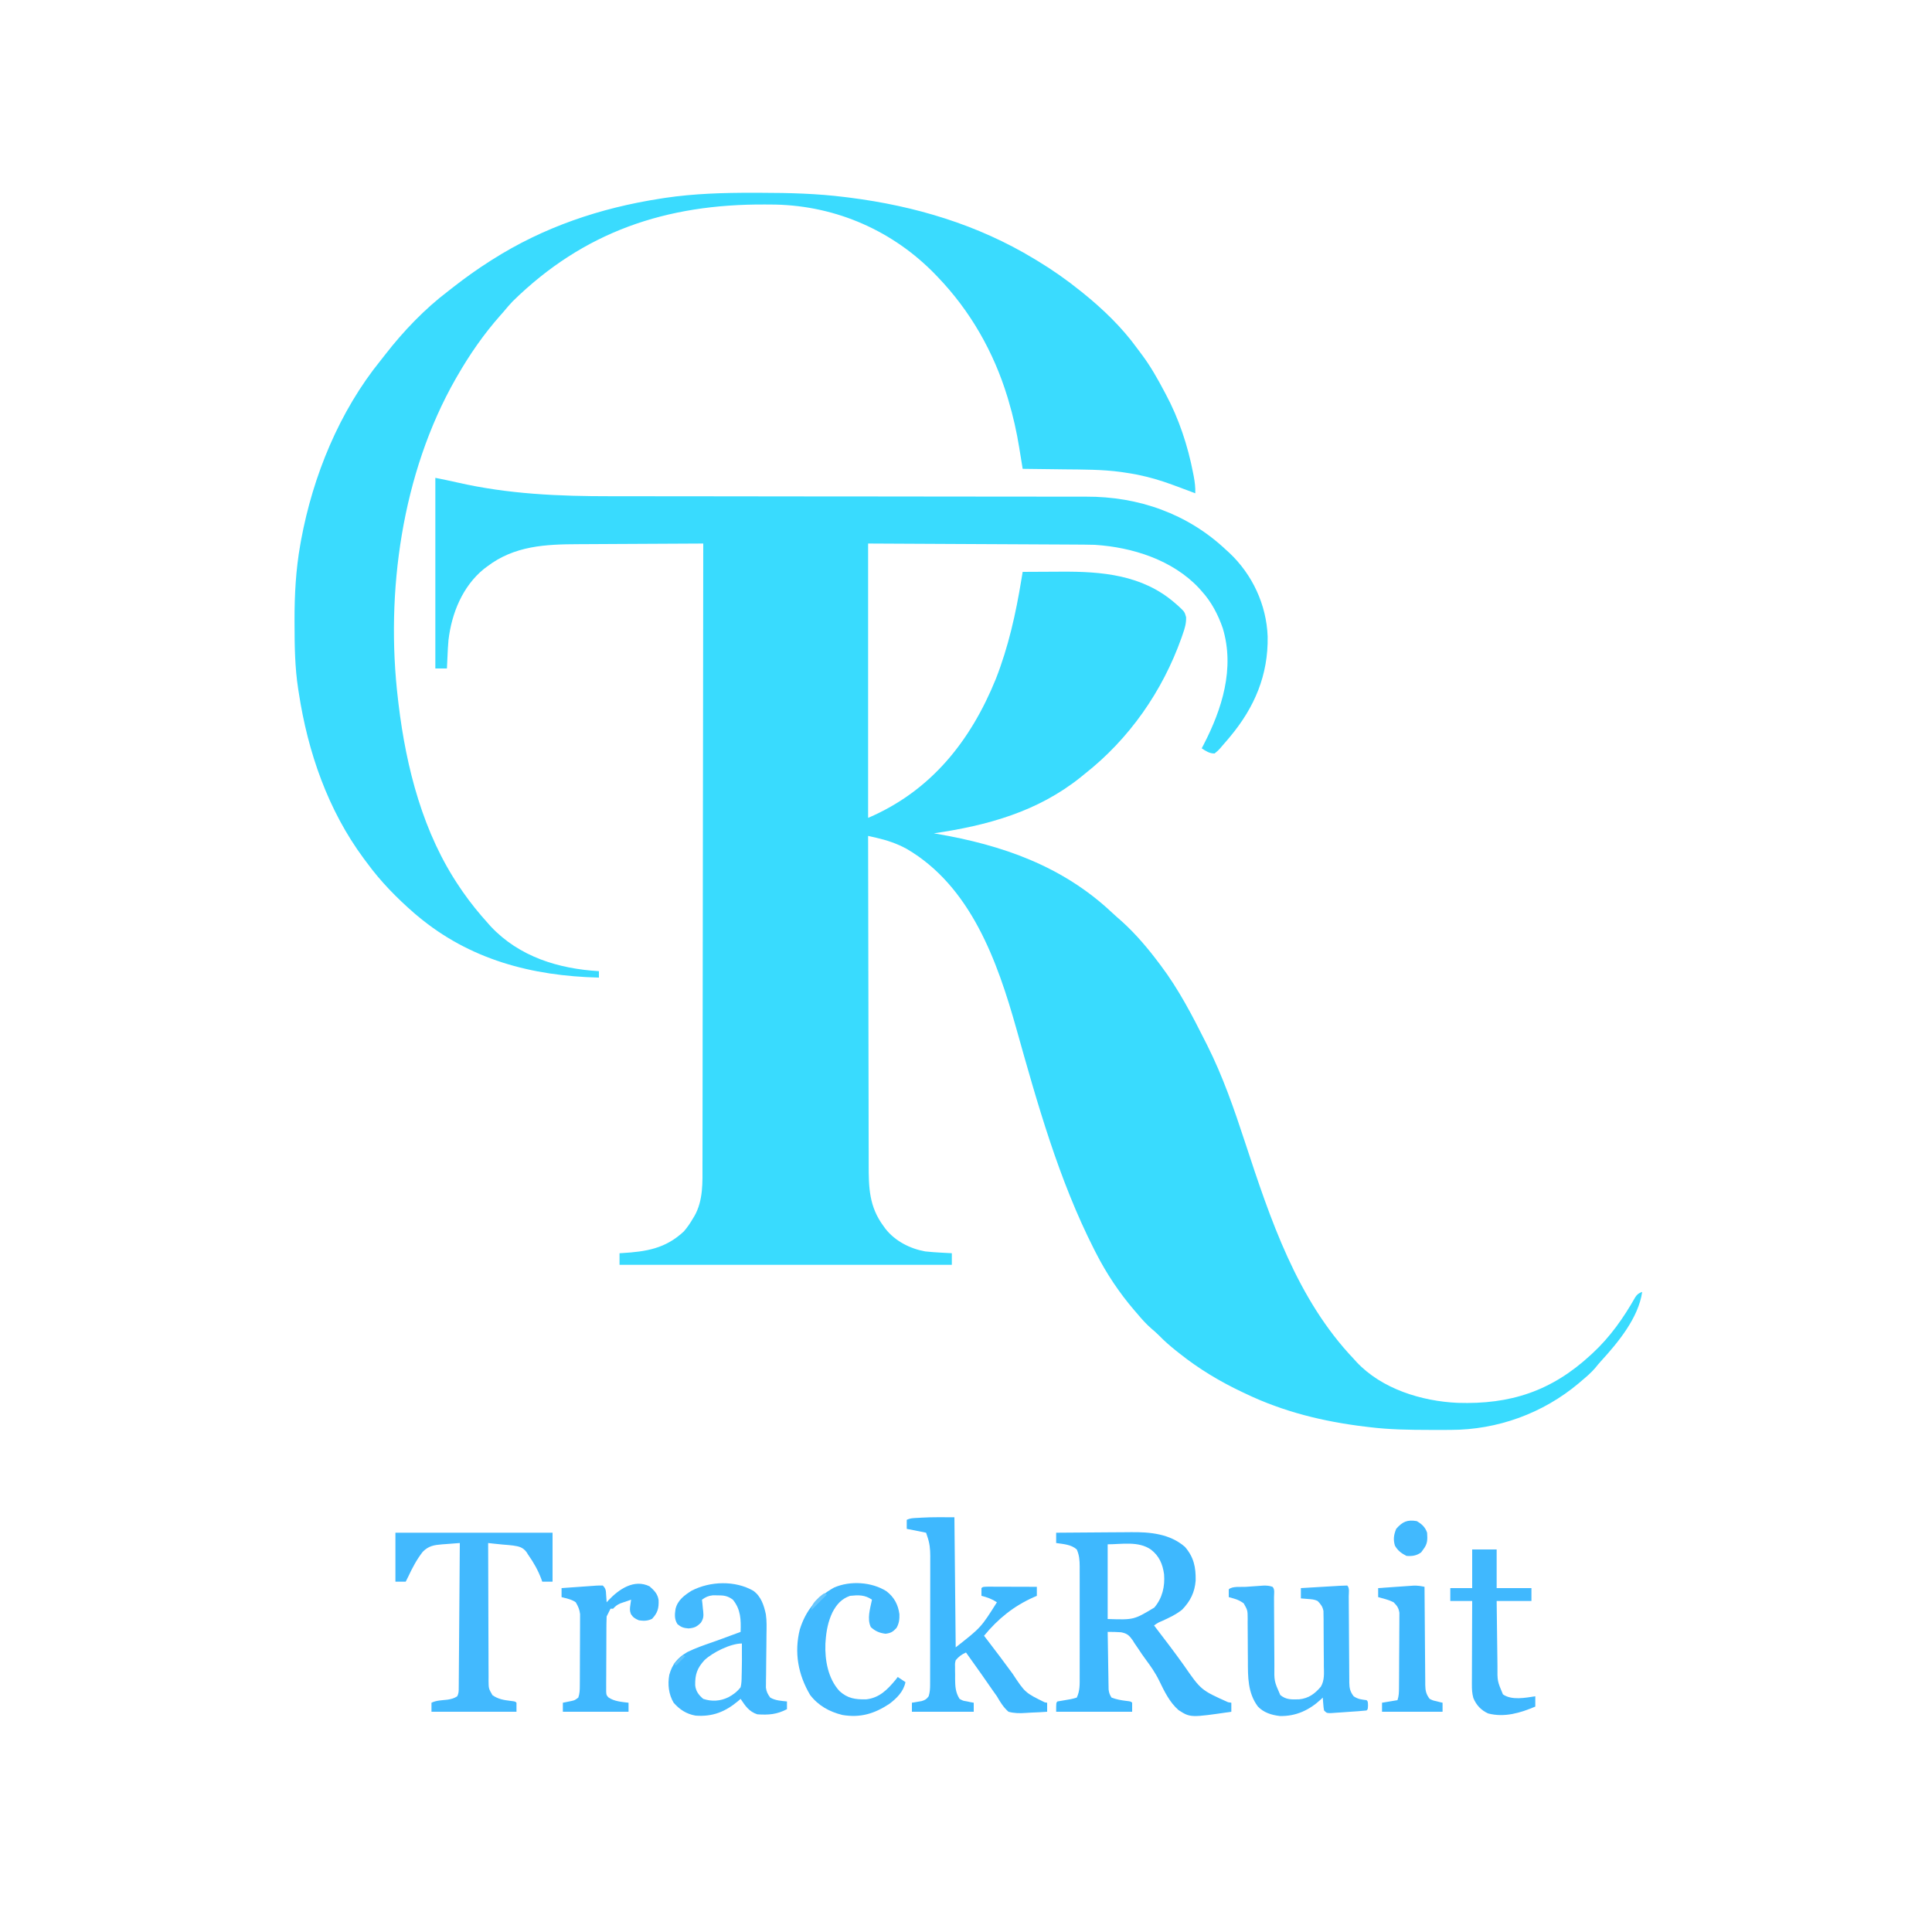 <?xml version="1.0" encoding="UTF-8"?>
<svg version="1.1" xmlns="http://www.w3.org/2000/svg" width="1500" height="1500">
<path d="M0 0 C5.756 1.151 11.457 2.302 17.168 3.621 C56.708 12.648 95.842 14.31 136.267 14.273 C141.407 14.27 146.546 14.279 151.686 14.287 C160.556 14.299 169.425 14.304 178.295 14.305 C191.14 14.306 203.986 14.322 216.831 14.34 C237.71 14.371 258.589 14.395 279.468 14.413 C281.335 14.415 281.335 14.415 283.24 14.417 C297.14 14.428 311.041 14.439 324.942 14.447 C329.993 14.45 335.045 14.453 340.097 14.456 C341.967 14.457 341.967 14.457 343.875 14.459 C364.7 14.472 385.525 14.496 406.35 14.53 C419.158 14.55 431.966 14.561 444.773 14.558 C453.546 14.557 462.318 14.567 471.09 14.585 C476.14 14.595 481.19 14.6 486.239 14.592 C490.875 14.585 495.511 14.591 500.146 14.609 C501.809 14.613 503.472 14.612 505.135 14.605 C546 14.45 584.148 27.83 614 56 C614.811 56.735 615.622 57.47 616.457 58.227 C634.352 75.079 645.267 98.488 646.203 123.121 C646.752 153.035 636.016 178.25 617 201 C616.495 201.608 615.989 202.216 615.469 202.842 C613.898 204.707 612.299 206.545 610.688 208.375 C609.95 209.242 609.95 209.242 609.198 210.127 C607.762 211.711 607.762 211.711 605 214 C601.021 214.061 598.268 212.147 595 210 C595.496 209.054 595.993 208.108 596.504 207.133 C610.808 179.471 620.738 148.009 611.395 116.863 C607.785 106.31 602.534 96.267 595 88 C594.285 87.193 593.569 86.386 592.832 85.555 C572.365 63.719 541.158 53.861 512 52 C506.198 51.839 500.398 51.815 494.595 51.795 C492.831 51.785 491.068 51.775 489.304 51.764 C484.61 51.737 479.916 51.716 475.222 51.696 C470.806 51.676 466.391 51.651 461.975 51.627 C449.088 51.559 436.2 51.499 423.312 51.438 C394.499 51.293 365.686 51.149 336 51 C336 121.29 336 191.58 336 264 C384.672 243.14 415.495 204.544 435.157 156.152 C444.959 131.137 450.676 105.454 455 79 C455.333 77 455.666 75 456 73 C463.379 72.949 470.758 72.914 478.137 72.89 C480.64 72.88 483.143 72.867 485.646 72.849 C517.439 72.633 548.805 75.247 574 97 C575.139 97.978 575.139 97.978 576.301 98.977 C581.703 103.947 581.703 103.947 582.891 108.16 C583.031 113.079 581.875 116.833 580.25 121.438 C579.939 122.341 579.629 123.244 579.308 124.174 C564.564 165.664 538.715 202.761 504 230 C503.05 230.779 502.1 231.557 501.121 232.359 C467.61 259.236 428.668 269.894 387 276 C388.023 276.172 388.023 276.172 389.066 276.348 C440.301 285.098 486.882 301.412 525.207 337.395 C527.74 339.757 530.326 342.037 532.938 344.312 C543.829 354.122 553.23 365.291 562 377 C562.413 377.546 562.826 378.091 563.252 378.653 C577.119 397.058 587.689 417.461 598 438 C598.429 438.849 598.858 439.698 599.3 440.572 C611.449 464.758 620.237 490.217 628.649 515.876 C648.296 575.674 668.855 637.536 713 684 C713.714 684.79 714.428 685.58 715.164 686.395 C734.767 707.356 765.713 716.901 793.723 718.168 C834.58 719.496 866.593 709.106 897 681 C897.801 680.264 897.801 680.264 898.619 679.514 C912.148 666.948 922.496 652.224 931.578 636.219 C933.151 633.765 934.311 633.02 937 632 C934.129 652.136 918.261 671.292 905.059 685.719 C903.448 687.504 901.926 689.303 900.438 691.188 C897.257 694.858 893.723 697.893 890 701 C889.317 701.594 888.634 702.189 887.93 702.801 C859.963 726.333 824.75 739.121 788.281 739.168 C787.274 739.172 786.266 739.176 785.228 739.181 C781.986 739.191 778.743 739.191 775.5 739.188 C774.393 739.187 773.287 739.186 772.146 739.186 C756.337 739.162 740.706 738.963 725 737 C723.912 736.871 722.823 736.742 721.702 736.609 C689.442 732.711 658.366 725.098 629 711 C628.207 710.626 627.413 710.253 626.596 709.868 C609.264 701.681 593.018 691.941 578 680 C577.034 679.238 576.069 678.476 575.074 677.691 C570.351 673.901 565.876 670.037 561.676 665.676 C559.863 663.863 557.956 662.219 556 660.562 C551.91 657.021 548.465 653.144 545 649 C544.261 648.149 543.523 647.298 542.762 646.422 C531.033 632.729 521.217 618.04 513 602 C512.477 600.98 511.954 599.959 511.415 598.908 C483.969 544.833 467.49 486.02 451.156 427.862 C436.361 375.24 415.7 317.087 365.85 288.009 C358.365 283.926 350.538 281.304 342.246 279.419 C341.076 279.153 339.906 278.886 338.701 278.611 C337.81 278.409 336.918 278.208 336 278 C336.036 313.177 336.093 348.355 336.178 383.532 C336.188 387.69 336.198 391.847 336.208 396.005 C336.21 397.247 336.21 397.247 336.213 398.514 C336.244 411.896 336.261 425.279 336.273 438.662 C336.286 452.405 336.313 466.148 336.355 479.892 C336.38 488.364 336.393 496.837 336.391 505.31 C336.391 511.129 336.406 516.947 336.432 522.766 C336.447 526.118 336.453 529.469 336.446 532.821 C336.412 551.041 336.743 565.833 348 581 C348.71 581.984 348.71 581.984 349.434 582.988 C356.918 592.551 368.509 598.479 380.336 600.598 C384.535 601.059 388.72 601.342 392.938 601.562 C393.717 601.606 394.496 601.649 395.299 601.693 C397.199 601.798 399.1 601.9 401 602 C401 604.97 401 607.94 401 611 C315.86 611 230.72 611 143 611 C143 608.03 143 605.06 143 602 C143.623 601.966 144.247 601.931 144.889 601.896 C163.827 600.77 178.793 598.37 193 585 C195.714 581.843 197.926 578.604 200 575 C200.396 574.357 200.791 573.714 201.199 573.051 C208.069 560.87 207.435 546.845 207.399 533.341 C207.404 531.255 207.411 529.169 207.419 527.083 C207.437 521.377 207.436 515.672 207.433 509.966 C207.432 503.803 207.449 497.641 207.463 491.478 C207.486 480.809 207.498 470.141 207.502 459.472 C207.507 448.288 207.518 437.103 207.537 425.919 C207.538 425.223 207.539 424.526 207.54 423.809 C207.546 420.271 207.553 416.734 207.559 413.197 C207.602 388.17 207.632 363.142 207.654 338.115 C207.675 313.807 207.702 289.499 207.738 265.191 C207.739 264.441 207.74 263.691 207.741 262.919 C207.752 255.388 207.763 247.858 207.774 240.328 C207.797 224.99 207.819 209.651 207.841 194.313 C207.842 193.608 207.843 192.903 207.844 192.176 C207.91 145.117 207.957 98.059 208 51 C192.552 51.061 177.103 51.139 161.655 51.236 C154.48 51.28 147.305 51.32 140.13 51.346 C133.867 51.37 127.604 51.403 121.341 51.449 C118.033 51.472 114.725 51.49 111.418 51.498 C85.477 51.566 61.295 52.662 40 69 C38.819 69.889 38.819 69.889 37.613 70.797 C21.097 84.287 12.702 105.075 10.219 125.77 C9.803 130.004 9.626 134.25 9.438 138.5 C9.394 139.418 9.351 140.336 9.307 141.281 C9.202 143.521 9.1 145.76 9 148 C6.03 148 3.06 148 0 148 C0 99.16 0 50.32 0 0 Z " fill="#39DBFE" transform="translate(338,371)"/>
<path d="M0 0 C2.142 0.005 4.284 0.008 6.425 0.01 C28.142 0.042 49.666 0.595 71.232 3.318 C72.447 3.468 73.663 3.618 74.915 3.772 C125.593 10.207 174.397 24.744 218.232 51.318 C218.965 51.758 219.698 52.198 220.453 52.651 C232.311 59.807 243.455 67.624 254.232 76.318 C254.817 76.786 255.403 77.254 256.006 77.736 C271.51 90.235 286.358 104.517 298.045 120.682 C299.261 122.357 300.507 124.006 301.759 125.654 C308.532 134.694 313.969 144.34 319.232 154.318 C319.596 154.996 319.959 155.674 320.334 156.373 C330.563 175.514 337.422 196.228 341.545 217.505 C341.802 218.833 341.802 218.833 342.065 220.188 C342.88 224.625 343.432 228.785 343.232 233.318 C342.286 232.954 341.34 232.591 340.365 232.216 C335.999 230.55 331.619 228.925 327.232 227.318 C326.505 227.051 325.779 226.784 325.03 226.509 C316.548 223.433 308.079 220.87 299.232 219.068 C298.499 218.917 297.766 218.766 297.01 218.61 C294.424 218.119 291.836 217.708 289.232 217.318 C288.076 217.143 286.92 216.968 285.729 216.787 C270.987 214.768 256.106 214.876 241.255 214.717 C237.634 214.676 234.013 214.626 230.392 214.576 C223.339 214.48 216.286 214.395 209.232 214.318 C209.096 213.472 208.959 212.627 208.819 211.755 C208.301 208.557 207.779 205.36 207.254 202.163 C207.029 200.791 206.806 199.418 206.585 198.045 C204.574 185.575 201.847 173.426 198.232 161.318 C197.967 160.428 197.701 159.538 197.428 158.622 C186.777 123.595 168.616 91.736 143.232 65.318 C142.745 64.808 142.257 64.299 141.755 63.774 C108.973 29.711 64.735 10.19 17.303 9.157 C15.583 9.137 13.862 9.123 12.142 9.115 C11.208 9.108 10.275 9.101 9.312 9.093 C-67.584 8.645 -131.526 30.123 -186.768 84.318 C-189.227 86.892 -191.495 89.58 -193.768 92.318 C-194.634 93.296 -195.5 94.275 -196.393 95.283 C-209.212 109.786 -220.134 125.543 -229.768 142.318 C-230.176 143.024 -230.584 143.729 -231.004 144.457 C-272.793 217.709 -285.629 310.302 -275.768 393.318 C-275.634 394.468 -275.499 395.618 -275.361 396.802 C-269.394 446.492 -256.311 497.462 -227.768 539.318 C-227.031 540.403 -226.293 541.489 -225.534 542.607 C-219.501 551.337 -212.859 559.43 -205.768 567.318 C-205.104 568.067 -204.44 568.816 -203.756 569.587 C-181.654 593.128 -151.123 602.503 -119.768 604.318 C-119.768 605.968 -119.768 607.618 -119.768 609.318 C-171.974 608.063 -220.175 595.397 -260.768 561.318 C-261.576 560.64 -262.384 559.962 -263.217 559.263 C-276.671 547.523 -289.245 534.752 -299.768 520.318 C-300.612 519.191 -301.457 518.065 -302.303 516.939 C-330.143 479.419 -345.776 434.178 -352.768 388.318 C-352.932 387.295 -353.095 386.273 -353.264 385.22 C-355.842 368.522 -356.052 351.864 -356.08 335.005 C-356.084 333.955 -356.088 332.904 -356.092 331.822 C-356.127 312.176 -355.09 292.624 -351.643 273.255 C-351.43 272.055 -351.218 270.854 -350.999 269.617 C-341.773 219.723 -321.299 169.639 -289.128 130 C-287.933 128.522 -286.766 127.021 -285.604 125.517 C-271.697 107.576 -254.878 89.982 -236.768 76.318 C-235.463 75.299 -234.16 74.278 -232.858 73.255 C-223.771 66.162 -214.496 59.5 -204.768 53.318 C-204.087 52.883 -203.406 52.447 -202.704 51.999 C-162.765 26.618 -118.896 11.817 -72.268 4.568 C-71.013 4.369 -69.758 4.171 -68.466 3.966 C-45.749 0.607 -22.929 -0.061 0 0 Z " fill="#3ADBFE" transform="translate(584.768,149.682)"/>
<path d="M0 0 C9.242 -0.093 18.483 -0.164 27.725 -0.207 C32.018 -0.228 36.311 -0.256 40.604 -0.302 C44.76 -0.346 48.916 -0.369 53.073 -0.38 C54.645 -0.387 56.217 -0.401 57.789 -0.423 C72.681 -0.622 88.28 0.748 100 11 C106.894 18.995 108.494 26.777 108.301 37.18 C107.582 46.304 104.216 53.029 97.914 59.637 C93.215 63.448 87.962 65.916 82.477 68.406 C78.984 69.897 78.984 69.897 76 72 C76.417 72.542 76.833 73.084 77.262 73.642 C84.613 83.215 91.922 92.803 98.938 102.625 C112.452 122.171 112.452 122.171 133.473 131.59 C134.724 131.793 134.724 131.793 136 132 C136 134.31 136 136.62 136 139 C104.278 143.629 104.278 143.629 95.07 137.772 C88.122 131.745 83.952 123.089 80.015 114.928 C77.067 108.845 73.351 103.559 69.327 98.147 C67.343 95.463 65.486 92.75 63.672 89.949 C62.699 88.528 61.725 87.107 60.75 85.688 C60.292 84.948 59.835 84.209 59.363 83.447 C56.699 79.687 55.088 78.214 50.459 77.303 C46.954 77.047 43.513 76.936 40 77 C40.092 83.621 40.2 90.241 40.317 96.861 C40.356 99.113 40.391 101.365 40.422 103.618 C40.468 106.855 40.526 110.091 40.586 113.328 C40.603 114.839 40.603 114.839 40.621 116.381 C40.641 117.322 40.661 118.262 40.681 119.231 C40.694 120.058 40.708 120.884 40.722 121.735 C41.033 124.269 41.591 125.872 43 128 C46.752 129.426 50.412 130.092 54.375 130.562 C58 131 58 131 59 132 C59 134.31 59 136.62 59 139 C39.53 139 20.06 139 0 139 C0 132 0 132 1 131 C2.951 130.627 4.911 130.301 6.875 130 C10.063 129.508 12.937 129.021 16 128 C18.497 122.809 18.283 117.589 18.259 111.959 C18.262 110.963 18.266 109.967 18.269 108.941 C18.278 105.659 18.272 102.376 18.266 99.094 C18.267 96.807 18.269 94.521 18.271 92.235 C18.274 87.447 18.27 82.659 18.261 77.871 C18.249 71.737 18.256 65.604 18.268 59.471 C18.275 54.75 18.273 50.03 18.268 45.31 C18.266 43.049 18.268 40.788 18.273 38.526 C18.278 35.364 18.27 32.203 18.259 29.041 C18.263 28.109 18.267 27.177 18.271 26.216 C18.24 21.437 17.979 17.446 16 13 C11.677 9.095 5.567 8.829 0 8 C0 5.36 0 2.72 0 0 Z M40 9 C40 28.14 40 47.28 40 67 C60.327 67.661 60.327 67.661 76.207 58.109 C82.491 50.716 84.534 41.689 83.777 32.211 C82.656 24.31 80.04 18.084 73.625 13.125 C63.966 6.321 50.782 9 40 9 Z " fill="#3EB8FE" transform="translate(820,1190)"/>
<path d="M0 0 C0.33 33.33 0.66 66.66 1 101 C20.672 85.579 20.672 85.579 33 66 C29.145 63.43 25.48 62.142 21 61 C20.957 59 20.959 57 21 55 C22 54 22 54 25.969 53.886 C27.741 53.887 29.513 53.892 31.285 53.902 C32.216 53.904 33.147 53.905 34.106 53.907 C37.091 53.912 40.077 53.925 43.062 53.938 C45.081 53.943 47.1 53.947 49.119 53.951 C54.079 53.962 59.04 53.979 64 54 C64 56.31 64 58.62 64 61 C62.749 61.545 62.749 61.545 61.473 62.102 C45.821 69.094 33.895 78.832 23 92 C23.776 93.007 24.552 94.014 25.352 95.051 C32.025 103.732 38.607 112.471 45.065 121.314 C54.926 136.24 54.926 136.24 70.242 143.738 C71.112 143.868 71.112 143.868 72 144 C72 146.31 72 148.62 72 151 C67.894 151.299 63.792 151.516 59.677 151.659 C58.282 151.719 56.888 151.801 55.496 151.905 C50.819 152.248 46.578 152.235 42 151 C38.025 147.547 35.622 143.526 33 139 C31.82 137.303 30.625 135.617 29.41 133.945 C28.292 132.34 27.176 130.733 26.062 129.125 C24.864 127.403 23.665 125.682 22.465 123.961 C21.883 123.127 21.302 122.292 20.703 121.433 C16.847 115.923 12.924 110.461 9 105 C5.609 106.453 3.38 108.174 1 111 C0.407 113.481 0.407 113.481 0.504 116.176 C0.503 117.169 0.503 118.162 0.502 119.186 C0.532 120.733 0.532 120.733 0.562 122.312 C0.555 123.333 0.548 124.353 0.541 125.404 C0.59 131.276 0.82 135.972 4 141 C6.662 142.467 6.662 142.467 9.688 142.938 C11.178 143.26 11.178 143.26 12.699 143.59 C13.838 143.793 13.838 143.793 15 144 C15 146.31 15 148.62 15 151 C-0.84 151 -16.68 151 -33 151 C-33 148.69 -33 146.38 -33 144 C-32.313 143.89 -31.626 143.781 -30.918 143.668 C-30.017 143.509 -29.116 143.351 -28.188 143.188 C-27.294 143.037 -26.401 142.886 -25.48 142.73 C-22.742 141.924 -21.684 141.278 -20 139 C-19.071 136.045 -18.873 133.363 -18.866 130.276 C-18.862 129.33 -18.858 128.384 -18.853 127.409 C-18.854 125.862 -18.854 125.862 -18.855 124.284 C-18.851 123.192 -18.848 122.101 -18.845 120.976 C-18.835 117.363 -18.833 113.75 -18.832 110.137 C-18.829 107.626 -18.825 105.115 -18.822 102.604 C-18.816 97.337 -18.814 92.071 -18.815 86.804 C-18.815 80.727 -18.805 74.65 -18.789 68.574 C-18.774 62.717 -18.771 56.861 -18.771 51.005 C-18.77 48.518 -18.766 46.032 -18.758 43.545 C-18.748 40.065 -18.751 36.585 -18.757 33.104 C-18.751 32.079 -18.746 31.054 -18.74 29.998 C-18.764 24.584 -19.21 20.116 -21 15 C-21.33 14.01 -21.66 13.02 -22 12 C-26.95 11.01 -31.9 10.02 -37 9 C-37 6.69 -37 4.38 -37 2 C-33.986 0.493 -30.814 0.62 -27.5 0.438 C-26.849 0.394 -26.198 0.351 -25.527 0.307 C-17.004 -0.188 -8.572 0 0 0 Z " fill="#3EB8FE" transform="translate(741,1178)"/>
<path d="M0 0 C40.26 0 80.52 0 122 0 C122 12.54 122 25.08 122 38 C119.36 38 116.72 38 114 38 C113.792 37.406 113.585 36.811 113.371 36.199 C110.759 29.173 107.314 23.12 103 17 C102.597 16.354 102.193 15.708 101.777 15.043 C98.928 11.277 95.932 10.602 91.31 9.936 C88.629 9.622 85.948 9.381 83.256 9.184 C80.911 8.993 78.578 8.744 76.24 8.48 C75.442 8.39 74.644 8.3 73.822 8.207 C73.221 8.139 72.62 8.07 72 8 C72.014 22.908 72.056 37.816 72.132 52.723 C72.167 59.645 72.192 66.567 72.196 73.49 C72.199 80.168 72.228 86.846 72.273 93.525 C72.286 96.074 72.291 98.624 72.286 101.174 C72.281 104.742 72.307 108.308 72.341 111.876 C72.328 113.462 72.328 113.462 72.314 115.08 C72.402 121.031 72.402 121.031 75.334 126.117 C79.702 129.202 84.171 129.939 89.375 130.562 C93 131 93 131 94 132 C94 134.31 94 136.62 94 139 C72.22 139 50.44 139 28 139 C28 136.69 28 134.38 28 132 C31.824 130.088 36.41 130.12 40.617 129.598 C43.551 129.079 45.531 128.616 48 127 C49.211 124.579 49.138 123.024 49.158 120.318 C49.173 118.837 49.173 118.837 49.188 117.326 C49.194 116.239 49.199 115.152 49.205 114.033 C49.215 112.891 49.225 111.75 49.235 110.574 C49.267 106.786 49.292 102.999 49.316 99.211 C49.337 96.591 49.358 93.97 49.379 91.35 C49.429 85.149 49.474 78.947 49.517 72.746 C49.567 65.687 49.622 58.628 49.677 51.569 C49.791 37.046 49.898 22.523 50 8 C46.436 8.25 42.874 8.529 39.312 8.812 C37.801 8.918 37.801 8.918 36.26 9.025 C29.988 9.543 25.746 10.206 21.191 14.84 C16.537 20.833 13.207 27.139 10 34 C9.338 35.336 8.673 36.67 8 38 C5.36 38 2.72 38 0 38 C0 25.46 0 12.92 0 0 Z " fill="#42B9FE" transform="translate(307,1190)"/>
<path d="M0 0 C1.909 1.909 1.135 5.344 1.142 7.871 C1.145 8.59 1.149 9.309 1.152 10.05 C1.16 11.617 1.165 13.184 1.169 14.751 C1.176 17.236 1.191 19.721 1.21 22.205 C1.263 29.273 1.31 36.34 1.326 43.408 C1.336 47.728 1.365 52.047 1.407 56.366 C1.42 58.009 1.425 59.652 1.422 61.295 C1.254 73.253 1.254 73.253 6 84 C10.567 87.825 15.051 87.501 20.777 87.34 C28.076 86.57 32.821 83.042 37.514 77.527 C40.442 72.548 39.932 67.115 39.824 61.488 C39.824 60.202 39.823 58.916 39.823 57.59 C39.82 54.881 39.793 52.173 39.748 49.464 C39.691 46 39.683 42.538 39.691 39.074 C39.695 35.754 39.665 32.434 39.637 29.113 C39.635 27.254 39.635 27.254 39.633 25.357 C39.61 24.202 39.588 23.047 39.565 21.857 C39.553 20.844 39.541 19.831 39.528 18.787 C38.862 15.271 37.443 13.568 35 11 C32.431 9.716 30.234 9.67 27.375 9.438 C26.372 9.354 25.369 9.27 24.336 9.184 C23.18 9.093 23.18 9.093 22 9 C22 6.36 22 3.72 22 1 C27.108 0.69 32.217 0.387 37.326 0.091 C39.065 -0.011 40.805 -0.115 42.544 -0.221 C45.038 -0.372 47.533 -0.517 50.027 -0.66 C50.81 -0.709 51.592 -0.758 52.398 -0.808 C54.263 -0.912 56.132 -0.962 58 -1 C59.953 0.953 59.154 4.711 59.158 7.378 C59.163 8.15 59.168 8.923 59.173 9.719 C59.184 11.402 59.192 13.085 59.199 14.769 C59.211 17.433 59.23 20.098 59.252 22.763 C59.314 30.341 59.368 37.919 59.401 45.498 C59.422 50.129 59.458 54.759 59.502 59.39 C59.516 61.155 59.525 62.921 59.528 64.686 C59.533 67.159 59.556 69.632 59.583 72.104 C59.58 72.833 59.577 73.562 59.574 74.312 C59.646 78.708 60.283 81.514 63 85 C66.451 87.3 68.941 87.474 73 88 C74 89 74 89 74.125 92 C74 95 74 95 73 96 C68.609 96.493 64.198 96.753 59.79 97.04 C57.574 97.187 55.361 97.35 53.146 97.514 C51.745 97.608 50.343 97.701 48.941 97.793 C47.66 97.881 46.378 97.969 45.057 98.059 C42 98 42 98 40 96 C39.586 93.617 39.586 93.617 39.375 90.875 C39.263 89.51 39.263 89.51 39.148 88.117 C39.099 87.419 39.05 86.72 39 86 C38.539 86.447 38.077 86.895 37.602 87.355 C28.547 95.748 18.11 100.635 5.652 100.309 C-0.755 99.563 -6.936 97.672 -11.438 92.875 C-19.269 82.282 -19.129 70.1 -19.141 57.484 C-19.159 55.076 -19.179 52.667 -19.199 50.258 C-19.228 46.49 -19.25 42.722 -19.25 38.954 C-19.254 35.297 -19.288 31.641 -19.328 27.984 C-19.321 26.857 -19.314 25.73 -19.307 24.569 C-19.354 18.236 -19.354 18.236 -22.388 12.823 C-24.89 11.077 -26.89 10.016 -29.812 9.188 C-30.603 8.954 -31.393 8.721 -32.207 8.48 C-32.799 8.322 -33.39 8.163 -34 8 C-34.043 6 -34.041 4 -34 2 C-31.341 -0.659 -24.382 0.259 -20.754 0.015 C-18.706 -0.124 -16.659 -0.274 -14.611 -0.426 C-12.675 -0.559 -12.675 -0.559 -10.699 -0.695 C-9.512 -0.778 -8.324 -0.861 -7.1 -0.946 C-4.433 -0.992 -2.494 -0.882 0 0 Z " fill="#42B9FE" transform="translate(988,1232)"/>
<path d="M0 0 C5.978 4.333 8.233 11.309 9.699 18.234 C10.469 23.494 10.268 28.771 10.18 34.074 C10.159 36.62 10.139 39.165 10.119 41.711 C10.076 45.696 10.027 49.681 9.973 53.667 C9.925 57.532 9.895 61.396 9.867 65.262 C9.845 66.454 9.824 67.647 9.801 68.876 C9.791 70.544 9.791 70.544 9.781 72.245 C9.768 73.219 9.756 74.194 9.743 75.198 C10.157 78.426 11.187 80.285 13.09 82.902 C17.142 85.218 21.52 85.438 26.09 85.902 C26.09 87.882 26.09 89.862 26.09 91.902 C18.273 95.988 11.897 96.495 3.09 95.902 C-3.314 93.844 -6.278 89.35 -9.91 83.902 C-10.819 84.699 -10.819 84.699 -11.746 85.512 C-21.722 93.922 -31.794 97.94 -44.91 96.902 C-52 95.627 -57.16 92.278 -61.91 86.902 C-65.762 80.316 -66.637 72.747 -65.285 65.277 C-62.993 56.878 -58.852 52.039 -51.371 47.617 C-44.963 44.442 -38.247 42.144 -31.498 39.808 C-27.051 38.252 -22.639 36.603 -18.223 34.965 C-16.615 34.372 -15.007 33.78 -13.398 33.188 C-12.247 32.763 -11.096 32.339 -9.91 31.902 C-9.599 22.493 -9.688 14.547 -15.91 6.902 C-19.93 3.896 -22.937 3.495 -27.91 3.527 C-29.106 3.52 -30.303 3.512 -31.535 3.504 C-35.105 3.925 -37.016 4.83 -39.91 6.902 C-39.792 7.927 -39.673 8.952 -39.551 10.008 C-39.419 11.368 -39.289 12.729 -39.16 14.09 C-39.038 15.1 -39.038 15.1 -38.914 16.131 C-38.588 19.846 -38.74 21.637 -40.781 24.809 C-44.029 28.003 -45.773 28.799 -50.348 29.215 C-54.188 28.878 -55.959 28.348 -58.91 25.902 C-61.387 22.074 -61.079 18.459 -60.438 14.105 C-58.81 7.307 -53.559 3.427 -47.91 -0.098 C-33.56 -7.52 -14.21 -8.166 0 0 Z M-37.934 53.816 C-43.629 60.024 -45.326 64.899 -45.168 73.309 C-44.71 77.917 -42.398 80.996 -38.91 83.902 C-32.315 86.101 -25.799 85.71 -19.535 82.715 C-15.635 80.661 -12.645 78.383 -9.91 74.902 C-9.166 71.945 -9.119 69.067 -9.098 66.027 C-9.073 65.196 -9.049 64.365 -9.024 63.509 C-8.958 60.973 -8.928 58.439 -8.91 55.902 C-8.898 54.739 -8.898 54.739 -8.885 53.552 C-8.844 49.335 -8.853 45.12 -8.91 40.902 C-17.752 40.902 -31.635 47.858 -37.934 53.816 Z " fill="#42B9FE" transform="translate(584.91,1235.098)"/>
<path d="M0 0 C5.937 4.582 8.999 10.345 10.008 17.77 C10.143 21.742 9.708 25.091 7.703 28.527 C4.885 31.507 3.361 32.444 -0.734 32.965 C-5.457 32.385 -8.632 31.025 -12.172 27.84 C-15.306 21.397 -12.671 13.2 -11.297 6.527 C-16.845 2.679 -21.745 2.877 -28.297 3.527 C-34.977 5.835 -38.765 10.202 -41.984 16.34 C-45.386 23.549 -46.738 30.61 -47.297 38.527 C-47.351 39.263 -47.405 39.999 -47.461 40.758 C-47.932 53.552 -45.394 67.772 -36.527 77.461 C-30.194 83.215 -24.309 84.043 -15.875 83.902 C-5.507 82.816 0.798 76.234 7.141 68.59 C7.656 67.909 8.172 67.229 8.703 66.527 C10.683 67.847 12.663 69.167 14.703 70.527 C13.182 77.944 7.877 83.167 1.977 87.555 C-9.612 95.104 -20.335 98.354 -34.273 96.031 C-44.351 93.519 -52.904 88.856 -59.297 80.527 C-68.621 64.797 -71.844 47.489 -67.297 29.527 C-62.685 14.838 -54.217 4.598 -40.816 -2.852 C-28.35 -8.399 -11.405 -7.312 0 0 Z " fill="#41B9FE" transform="translate(688.297,1235.473)"/>
<path d="M0 0 C6.27 0 12.54 0 19 0 C19 9.9 19 19.8 19 30 C27.91 30 36.82 30 46 30 C46 33.3 46 36.6 46 40 C37.09 40 28.18 40 19 40 C19.089 47.791 19.179 55.582 19.287 63.373 C19.337 67.001 19.384 70.63 19.422 74.259 C19.459 77.76 19.505 81.262 19.558 84.763 C19.585 86.735 19.603 88.708 19.621 90.68 C19.516 102.198 19.516 102.198 23.875 112.5 C30.656 117.287 41.265 115.168 49 114 C49 116.64 49 119.28 49 122 C37.324 126.929 25.079 130.628 12.363 127.312 C6.893 124.812 3.165 120.854 0.881 115.26 C-0.107 111.606 -0.24 108.494 -0.227 104.709 C-0.227 104.006 -0.228 103.303 -0.228 102.579 C-0.227 100.274 -0.211 97.969 -0.195 95.664 C-0.192 94.058 -0.189 92.453 -0.187 90.847 C-0.179 86.635 -0.159 82.423 -0.137 78.212 C-0.117 73.908 -0.108 69.604 -0.098 65.301 C-0.076 56.867 -0.041 48.434 0 40 C-5.61 40 -11.22 40 -17 40 C-17 36.7 -17 33.4 -17 30 C-11.39 30 -5.78 30 0 30 C0 20.1 0 10.2 0 0 Z " fill="#40B8FE" transform="translate(1143,1203)"/>
<path d="M0 0 C3.646 3.222 6.322 5.819 7.035 10.809 C7.248 17.023 6.283 20.587 2 25.188 C-1.395 26.931 -4.618 26.919 -8.312 26.375 C-11.208 25.116 -12.771 24.223 -14.469 21.562 C-15.473 18.958 -15.341 17.369 -14.938 14.625 C-14.827 13.826 -14.716 13.027 -14.602 12.203 C-14.506 11.6 -14.411 10.997 -14.312 10.375 C-16.087 10.968 -17.857 11.575 -19.625 12.188 C-20.611 12.524 -21.597 12.86 -22.613 13.207 C-25.217 14.334 -26.421 15.344 -28.312 17.375 C-28.973 17.375 -29.633 17.375 -30.312 17.375 C-30.622 17.994 -30.931 18.613 -31.25 19.25 C-31.938 20.625 -32.625 22 -33.312 23.375 C-33.419 25.299 -33.461 27.227 -33.474 29.154 C-33.483 30.365 -33.493 31.577 -33.503 32.825 C-33.507 34.14 -33.511 35.454 -33.516 36.809 C-33.521 38.166 -33.527 39.524 -33.533 40.881 C-33.543 43.729 -33.549 46.576 -33.553 49.423 C-33.558 53.073 -33.582 56.722 -33.611 60.372 C-33.629 63.176 -33.635 65.981 -33.636 68.785 C-33.641 70.785 -33.659 72.786 -33.678 74.786 C-33.675 76.001 -33.672 77.215 -33.669 78.467 C-33.673 79.538 -33.676 80.608 -33.68 81.712 C-33.527 84.382 -33.527 84.382 -31.993 86.174 C-27.547 89.351 -21.6 89.728 -16.312 90.375 C-16.312 92.685 -16.312 94.995 -16.312 97.375 C-33.142 97.375 -49.972 97.375 -67.312 97.375 C-67.312 95.065 -67.312 92.755 -67.312 90.375 C-66.698 90.254 -66.083 90.133 -65.449 90.008 C-64.641 89.84 -63.833 89.673 -63 89.5 C-62.199 89.338 -61.399 89.175 -60.574 89.008 C-58.059 88.43 -58.059 88.43 -55.312 86.375 C-54.216 83.085 -54.172 80.628 -54.151 77.163 C-54.142 75.881 -54.132 74.599 -54.122 73.279 C-54.117 71.877 -54.113 70.476 -54.109 69.074 C-54.104 67.636 -54.098 66.197 -54.092 64.758 C-54.082 61.741 -54.076 58.724 -54.072 55.707 C-54.067 51.85 -54.043 47.994 -54.014 44.137 C-53.996 41.165 -53.99 38.192 -53.989 35.219 C-53.986 33.798 -53.978 32.377 -53.965 30.955 C-53.948 28.962 -53.951 26.969 -53.956 24.975 C-53.951 23.277 -53.951 23.277 -53.945 21.544 C-54.366 17.913 -55.451 15.502 -57.312 12.375 C-60.528 10.078 -64.53 9.393 -68.312 8.375 C-68.312 6.065 -68.312 3.755 -68.312 1.375 C-63.793 1.04 -59.272 0.719 -54.75 0.411 C-53.212 0.304 -51.673 0.193 -50.135 0.079 C-47.927 -0.085 -45.718 -0.235 -43.508 -0.383 C-42.473 -0.464 -42.473 -0.464 -41.418 -0.547 C-39.719 -0.653 -38.014 -0.648 -36.312 -0.625 C-33.723 1.964 -33.939 3.402 -33.688 7 C-33.613 8.003 -33.538 9.006 -33.461 10.039 C-33.412 10.81 -33.363 11.581 -33.312 12.375 C-32.839 11.856 -32.366 11.336 -31.879 10.801 C-23.742 2.22 -12.014 -5.894 0 0 Z " fill="#40B8FE" transform="translate(504.312,1231.625)"/>
<path d="M0 0 C0.006 1.016 0.012 2.032 0.018 3.079 C0.075 12.658 0.148 22.237 0.236 31.815 C0.28 36.74 0.32 41.664 0.346 46.589 C0.372 51.341 0.413 56.094 0.463 60.847 C0.48 62.66 0.491 64.472 0.498 66.285 C0.507 68.826 0.535 71.365 0.568 73.905 C0.566 74.654 0.565 75.403 0.563 76.174 C0.643 80.602 1.237 83.494 4 87 C6.46 88.23 6.46 88.23 9.188 88.812 C10.089 89.046 10.99 89.279 11.918 89.52 C12.605 89.678 13.292 89.837 14 90 C14 92.31 14 94.62 14 97 C-1.51 97 -17.02 97 -33 97 C-33 94.69 -33 92.38 -33 90 C-27.06 89.01 -27.06 89.01 -21 88 C-19.878 84.633 -19.852 82.047 -19.823 78.497 C-19.816 77.841 -19.81 77.185 -19.803 76.51 C-19.783 74.342 -19.772 72.175 -19.762 70.008 C-19.758 69.267 -19.754 68.525 -19.749 67.762 C-19.729 63.84 -19.714 59.918 -19.705 55.996 C-19.694 51.948 -19.659 47.901 -19.62 43.854 C-19.594 40.738 -19.585 37.622 -19.582 34.506 C-19.577 33.014 -19.565 31.522 -19.547 30.03 C-19.522 27.94 -19.523 25.852 -19.53 23.762 C-19.524 22.574 -19.518 21.386 -19.512 20.163 C-20.099 16.356 -21.326 14.72 -24 12 C-27.776 10.061 -31.915 9.121 -36 8 C-36 5.69 -36 3.38 -36 1 C-31.677 0.688 -27.354 0.385 -23.03 0.091 C-21.56 -0.011 -20.091 -0.115 -18.622 -0.221 C-16.505 -0.374 -14.387 -0.518 -12.27 -0.66 C-10.997 -0.749 -9.724 -0.838 -8.413 -0.93 C-5.363 -0.993 -2.953 -0.651 0 0 Z " fill="#3FB8FE" transform="translate(1106,1232)"/>
<path d="M0 0 C3.928 2.294 6.553 4.66 8 9 C8.348 14.399 8.431 17.589 5 22 C4.464 22.742 3.928 23.485 3.375 24.25 C-0.18 26.869 -3.63 27.326 -8 27 C-11.922 25.039 -14.847 22.853 -17 19 C-18.409 14.122 -17.877 10.693 -16 6 C-11.157 0.431 -7.304 -1.287 0 0 Z " fill="#41B9FE" transform="translate(1100,1181)"/>
<path d="M0 0 C0.66 0.33 1.32 0.66 2 1 C-1.96 4.96 -5.92 8.92 -10 13 C-10 8.418 -7.084 6.182 -4 3 C-1.625 1.062 -1.625 1.062 0 0 Z " fill="#69C6FC" transform="translate(640,1237)"/>
<path d="M0 0 C0.66 0.33 1.32 0.66 2 1 C-0.31 3.31 -2.62 5.62 -5 8 C-5.66 7.67 -6.32 7.34 -7 7 C-4.667 4.667 -2.333 2.333 0 0 Z " fill="#62C4FC" transform="translate(530,1285)"/>
</svg>
